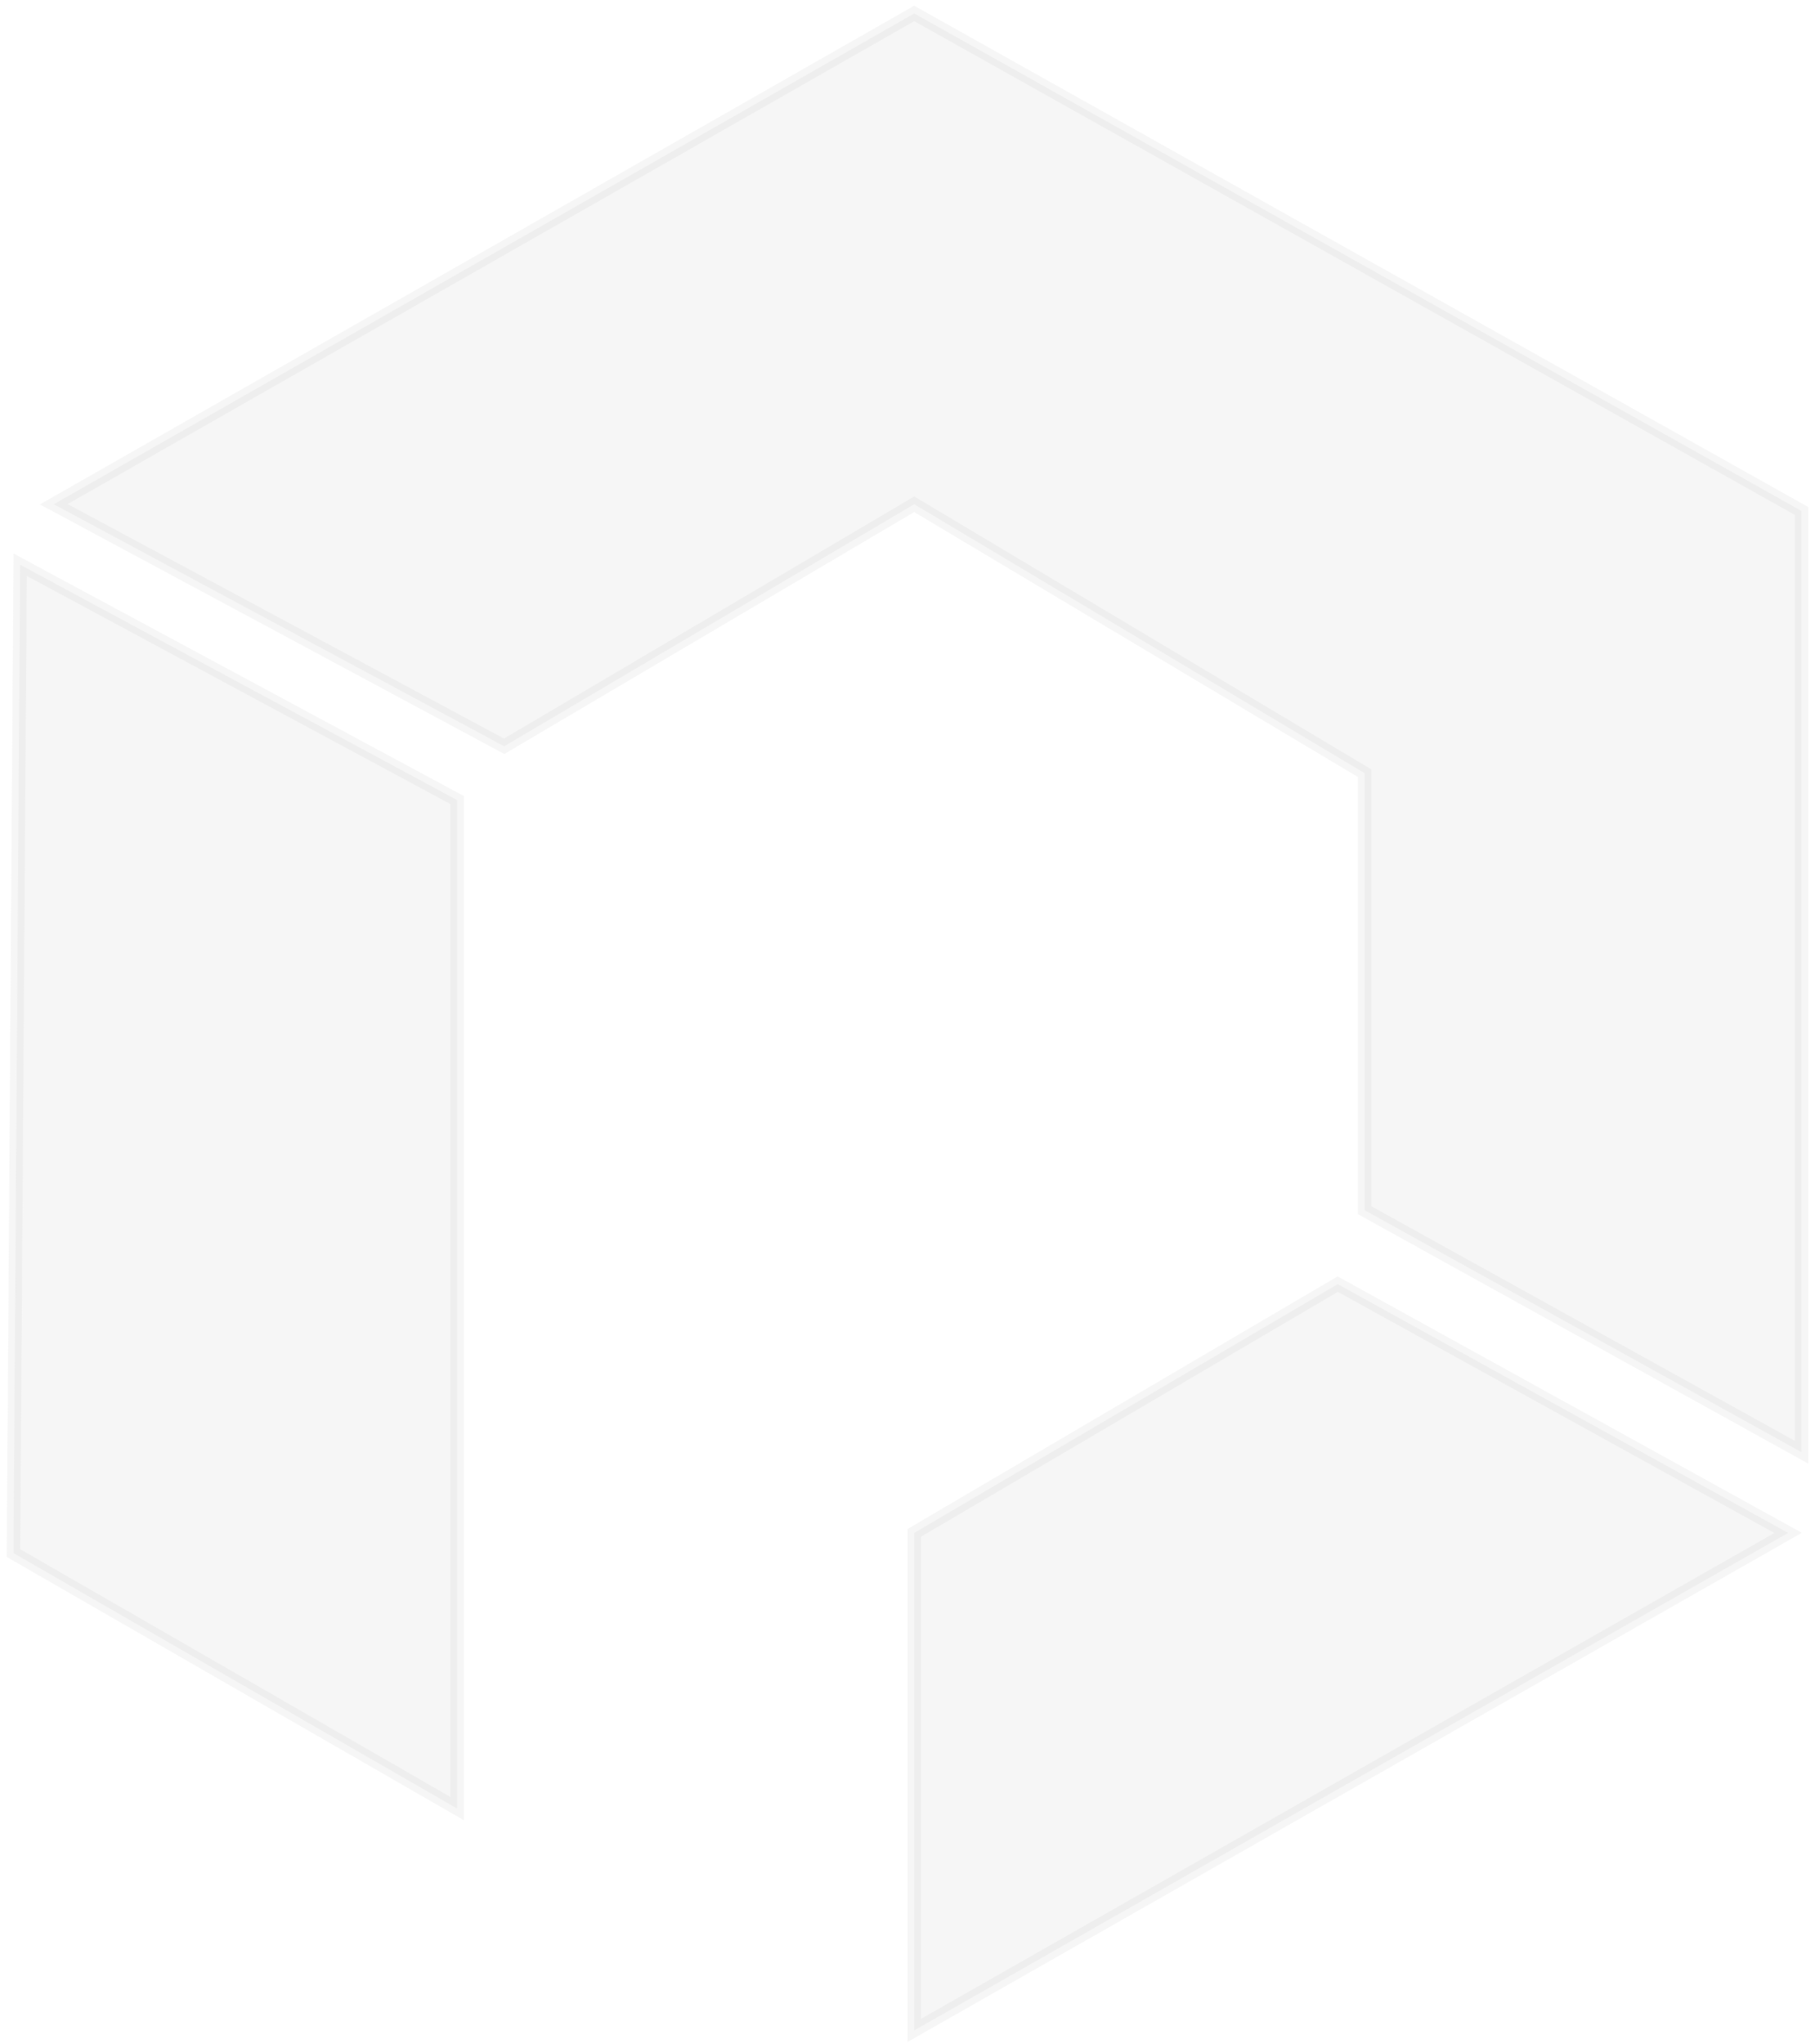 <svg width="135" height="152" viewBox="0 0 135 152" fill="none" xmlns="http://www.w3.org/2000/svg">
<path d="M68 151V114L99.5 95.5L133 114L68 151Z" fill="#C4C4C4" fill-opacity="0.15" stroke="#C4C4C4" stroke-opacity="0.15"/>
<path d="M134 108L101.5 90V57.5L68 37.5L37.5 55.5L4 37.5L68 1L134 38V108Z" fill="#C4C4C4" fill-opacity="0.15" stroke="#C4C4C4" stroke-opacity="0.15"/>
<path d="M34 59.5L1.5 42L1 115.5L34 134.5V59.5Z" fill="#C4C4C4" fill-opacity="0.15" stroke="#C4C4C4" stroke-opacity="0.15"/>
</svg>
